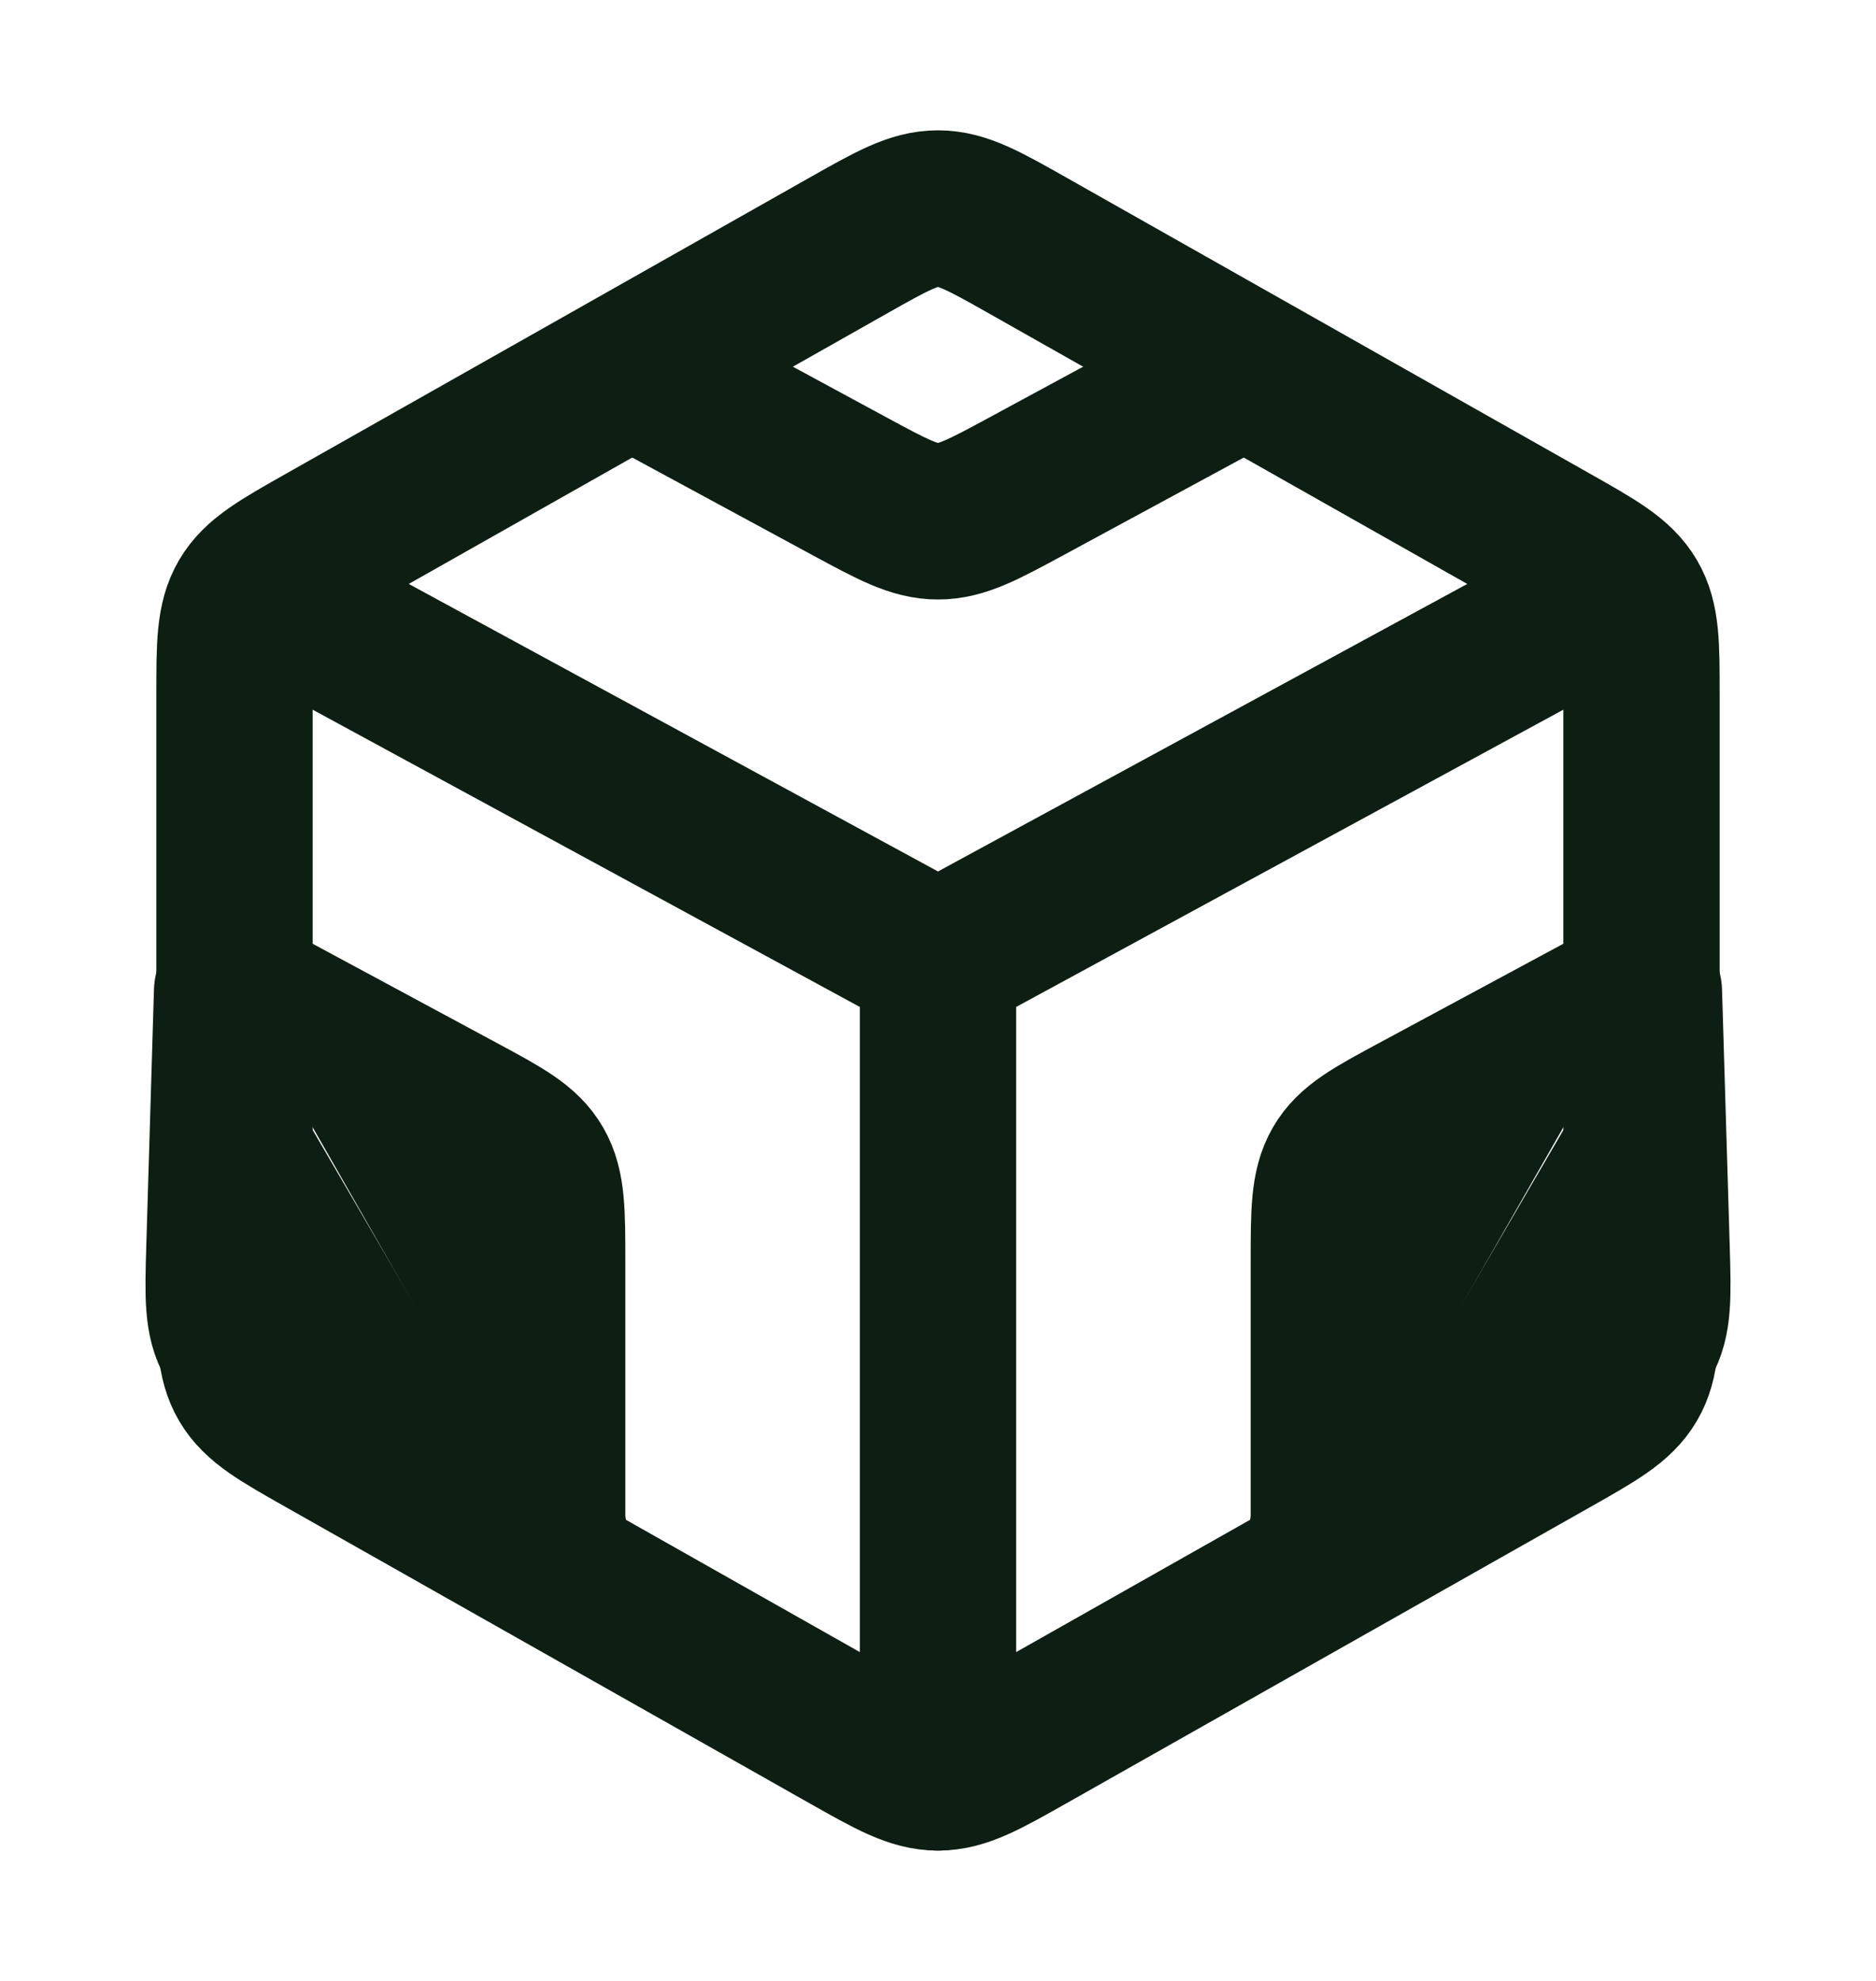 <svg width="18" height="19" viewBox="0 0 18 19" fill="none" xmlns="http://www.w3.org/2000/svg">
<path d="M8.134 2.358C8.557 2.119 8.768 2 9 2C9.232 2 9.443 2.119 9.866 2.358L14.884 5.195C15.307 5.434 15.518 5.553 15.634 5.75C15.75 5.947 15.75 6.186 15.75 6.663V12.336C15.75 12.814 15.75 13.053 15.634 13.25C15.518 13.447 15.307 13.566 14.884 13.805L9.866 16.642C9.443 16.881 9.232 17 9 17C8.768 17 8.557 16.881 8.134 16.642L3.116 13.805C2.693 13.566 2.482 13.447 2.366 13.25C2.25 13.053 2.25 12.814 2.25 12.336V6.663C2.25 6.186 2.25 5.947 2.366 5.75C2.482 5.553 2.693 5.434 3.116 5.195L8.134 2.358Z" stroke="#0C1F12" stroke-width="1.5" stroke-linecap="round" stroke-linejoin="round"/>
<path d="M11.625 3.703L9.851 4.663C9.435 4.888 9.228 5 9 5C8.772 5 8.565 4.888 8.149 4.663L6.375 3.703" stroke="#0C1F12" stroke-width="1.5" stroke-linecap="round" stroke-linejoin="round"/>
<path d="M9 9.212V17V9.212ZM9 9.212L15.375 5.75L9 9.212ZM9 9.212L2.625 5.75L9 9.212Z" fill="#0C1F12"/>
<path d="M9 9.212V17M9 9.212L15.375 5.75M9 9.212L2.625 5.75" stroke="#0C1F12" stroke-width="1.5" stroke-linecap="round" stroke-linejoin="round"/>
<path d="M2.25 9.5L4.421 10.669C4.824 10.886 5.026 10.995 5.138 11.19C5.25 11.385 5.25 11.628 5.25 12.114V14.75" fill="#0C1F12"/>
<path d="M2.25 9.5L4.421 10.669C4.824 10.886 5.026 10.995 5.138 11.19C5.25 11.385 5.25 11.628 5.25 12.114V14.75" stroke="#0C1F12" stroke-width="1.5" stroke-linecap="round" stroke-linejoin="round"/>
<path d="M2.227 9.513L2.153 11.978C2.14 12.436 2.133 12.665 2.246 12.859C2.359 13.054 2.569 13.175 2.99 13.418L5.273 14.736" fill="#0C1F12"/>
<path d="M2.227 9.513L2.153 11.978C2.14 12.436 2.133 12.665 2.246 12.859C2.359 13.054 2.569 13.175 2.99 13.418L5.273 14.736" stroke="#0C1F12" stroke-width="1.5" stroke-linecap="round" stroke-linejoin="round"/>
<path d="M15.75 9.5L13.579 10.669C13.176 10.886 12.974 10.995 12.862 11.19C12.75 11.385 12.75 11.628 12.75 12.114V14.75" fill="#0C1F12"/>
<path d="M15.75 9.5L13.579 10.669C13.176 10.886 12.974 10.995 12.862 11.19C12.75 11.385 12.75 11.628 12.75 12.114V14.75" stroke="#0C1F12" stroke-width="1.5" stroke-linecap="round" stroke-linejoin="round"/>
<path d="M15.773 9.514L15.847 11.978C15.86 12.436 15.867 12.665 15.754 12.86C15.641 13.054 15.431 13.176 15.01 13.418L12.727 14.737" fill="#0C1F12"/>
<path d="M15.773 9.514L15.847 11.978C15.86 12.436 15.867 12.665 15.754 12.86C15.641 13.054 15.431 13.176 15.01 13.418L12.727 14.737" stroke="#0C1F12" stroke-width="1.5" stroke-linecap="round" stroke-linejoin="round"/>
</svg>
